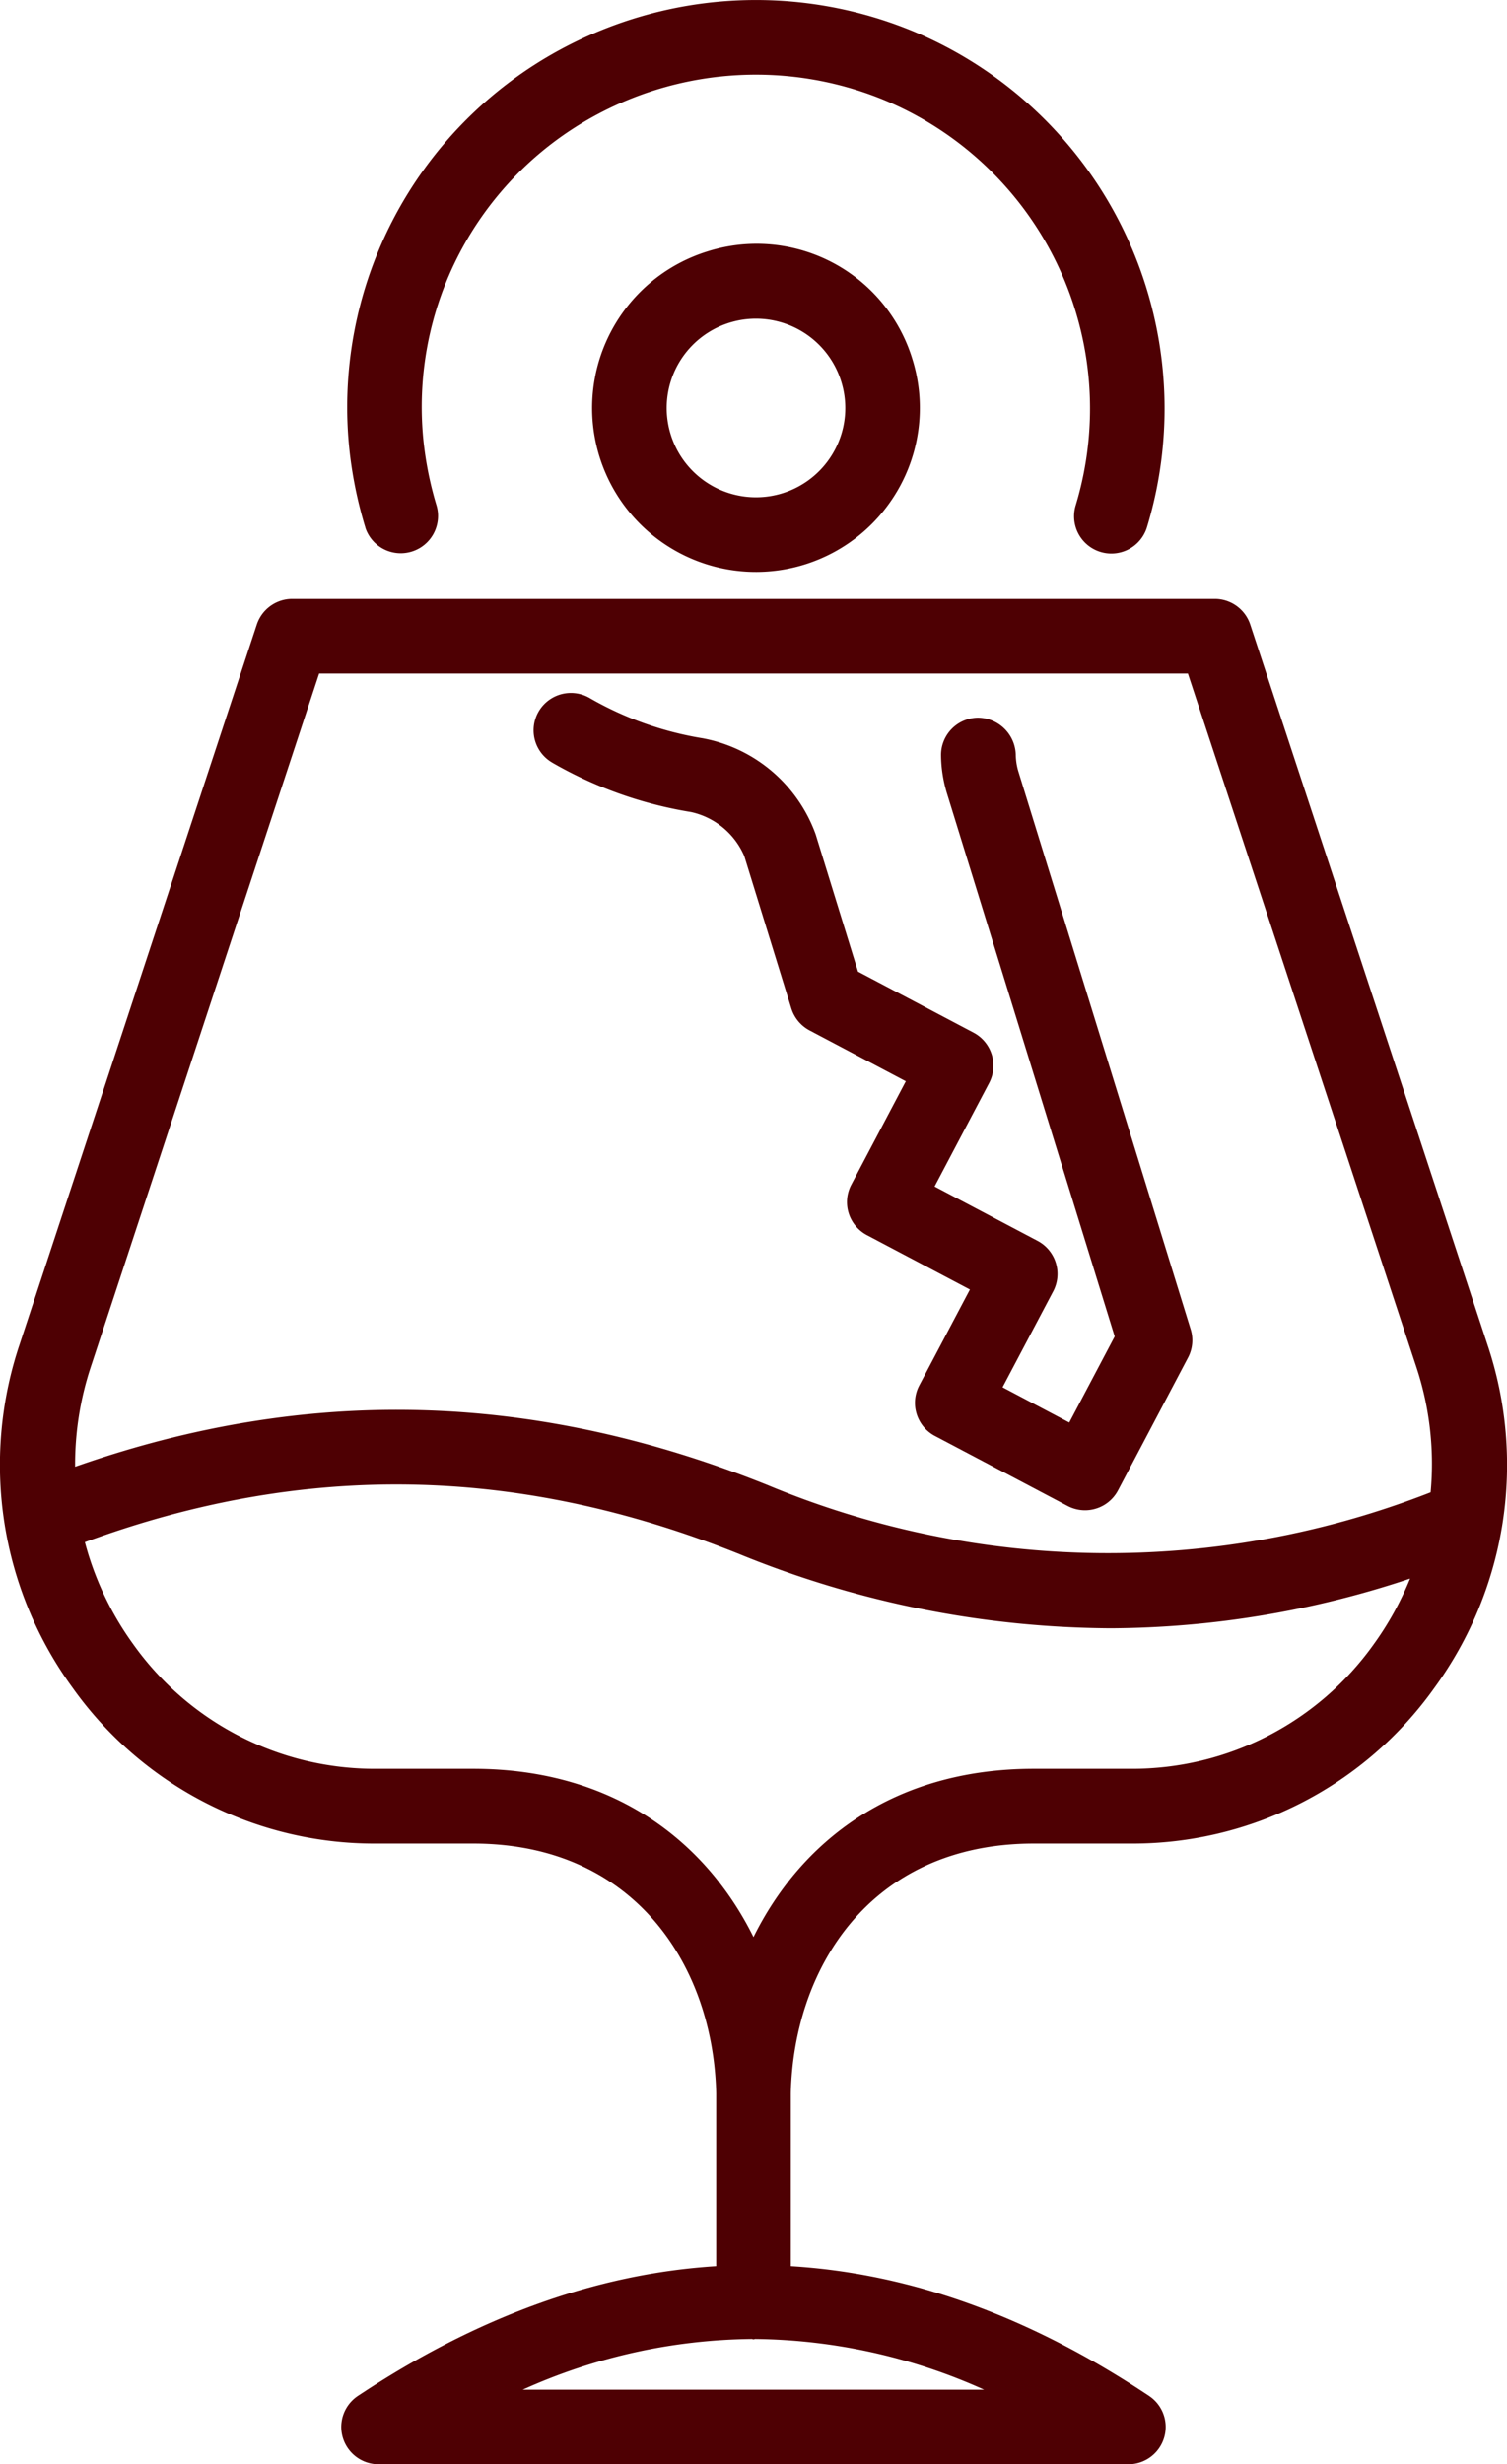 <svg id="Group_835" data-name="Group 835" xmlns="http://www.w3.org/2000/svg" xmlns:xlink="http://www.w3.org/1999/xlink" width="86.267" height="141.011" viewBox="0 0 86.267 141.011">
  <defs>
    <clipPath id="clip-path">
      <rect id="Rectangle_741" data-name="Rectangle 741" width="86.267" height="141.01" fill="#4e0003"/>
    </clipPath>
  </defs>
  <g id="Group_791" data-name="Group 791" clip-path="url(#clip-path)">
    <path id="Path_761" data-name="Path 761" d="M85.141,98.84,71.569,57.653a2.139,2.139,0,0,0-2.028-1.466H16.725A2.139,2.139,0,0,0,14.7,57.653L1.124,98.84a21.642,21.642,0,0,0,3.042,19.668,21.2,21.2,0,0,0,17.342,8.9h5.571c9.4,0,13.766,7.185,13.919,14.3v9.883q-10.284.64-20.51,7.424a2.134,2.134,0,0,0,1.184,3.911H64.591a2.134,2.134,0,0,0,1.185-3.911q-10.209-6.805-20.507-7.424v-9.883c.154-7.12,4.513-14.3,13.916-14.3h5.57a21.207,21.207,0,0,0,17.349-8.9A21.645,21.645,0,0,0,85.141,98.84M18.269,60.457H68l13.089,39.721a17.639,17.639,0,0,1,.806,7.132,50.7,50.7,0,0,1-37.961-.418C30.516,101.506,17.523,101.2,4.3,105.845a17.787,17.787,0,0,1,.883-5.668Zm11.655,98.2a32.651,32.651,0,0,1,13.107-2.9c.036,0,.066.021.1.021s.066-.019.1-.021a32.654,32.654,0,0,1,13.1,2.9ZM78.641,116a16.975,16.975,0,0,1-13.887,7.13h-5.57c-8.1,0-13.363,4.2-16.051,9.631-2.689-5.427-7.955-9.631-16.054-9.631H21.508A16.969,16.969,0,0,1,7.625,116a17.611,17.611,0,0,1-2.766-5.838c12.5-4.6,24.782-4.414,37.483.69a56.965,56.965,0,0,0,21.241,4.238,54.768,54.768,0,0,0,17.135-2.844A17.839,17.839,0,0,1,78.641,116" transform="translate(0 -21.916)" fill="#4e0003"/>
    <path id="Path_762" data-name="Path 762" d="M33.619,30.2A2.135,2.135,0,0,0,37.7,28.948a20,20,0,0,1-.737-3.555,18.968,18.968,0,0,1,9.8-18.778,19.283,19.283,0,0,1,16.471-.924A19.112,19.112,0,0,1,74.28,28.92a2.134,2.134,0,1,0,4.083,1.244A23.388,23.388,0,0,0,64.857,1.741,23.539,23.539,0,0,0,44.75,2.852,23.265,23.265,0,0,0,32.722,25.883a24.278,24.278,0,0,0,.9,4.317" transform="translate(-12.704 0)" fill="#4e0003"/>
    <path id="Path_763" data-name="Path 763" d="M62.171,23.317a9.381,9.381,0,1,0,11.735,6.191,9.32,9.32,0,0,0-11.735-6.191m7.291,11.35a5.111,5.111,0,1,1,.364-3.9,5.077,5.077,0,0,1-.364,3.9" transform="translate(-21.669 -8.932)" fill="#4e0003"/>
    <path id="Path_764" data-name="Path 764" d="M51.118,68.982a23.36,23.36,0,0,0,7.959,2.836,4.323,4.323,0,0,1,3.055,2.531l2.689,8.708a2.148,2.148,0,0,0,1.044,1.258l5.511,2.909-3.122,5.919a2.139,2.139,0,0,0,.891,2.884l5.9,3.114-2.9,5.49a2.14,2.14,0,0,0,.891,2.886l7.6,4.008a2.141,2.141,0,0,0,1,.247,2.138,2.138,0,0,0,1.888-1.139l4.006-7.594a2.121,2.121,0,0,0,.15-1.625l-9.857-31.9a3.5,3.5,0,0,1-.154-.984A2.181,2.181,0,0,0,75.5,66.42a2.136,2.136,0,0,0-2.109,2.162,7.733,7.733,0,0,0,.347,2.193l9.594,31.053-2.6,4.923-3.819-2.016,2.9-5.491a2.139,2.139,0,0,0-.891-2.885l-5.9-3.114,3.122-5.919a2.135,2.135,0,0,0-.891-2.883L68.64,80.952l-2.428-7.864A8.547,8.547,0,0,0,59.761,67.6a19.08,19.08,0,0,1-6.508-2.32,2.136,2.136,0,0,0-2.135,3.7" transform="translate(-19.523 -25.352)" fill="#4e0003"/>
  </g>
</svg>
